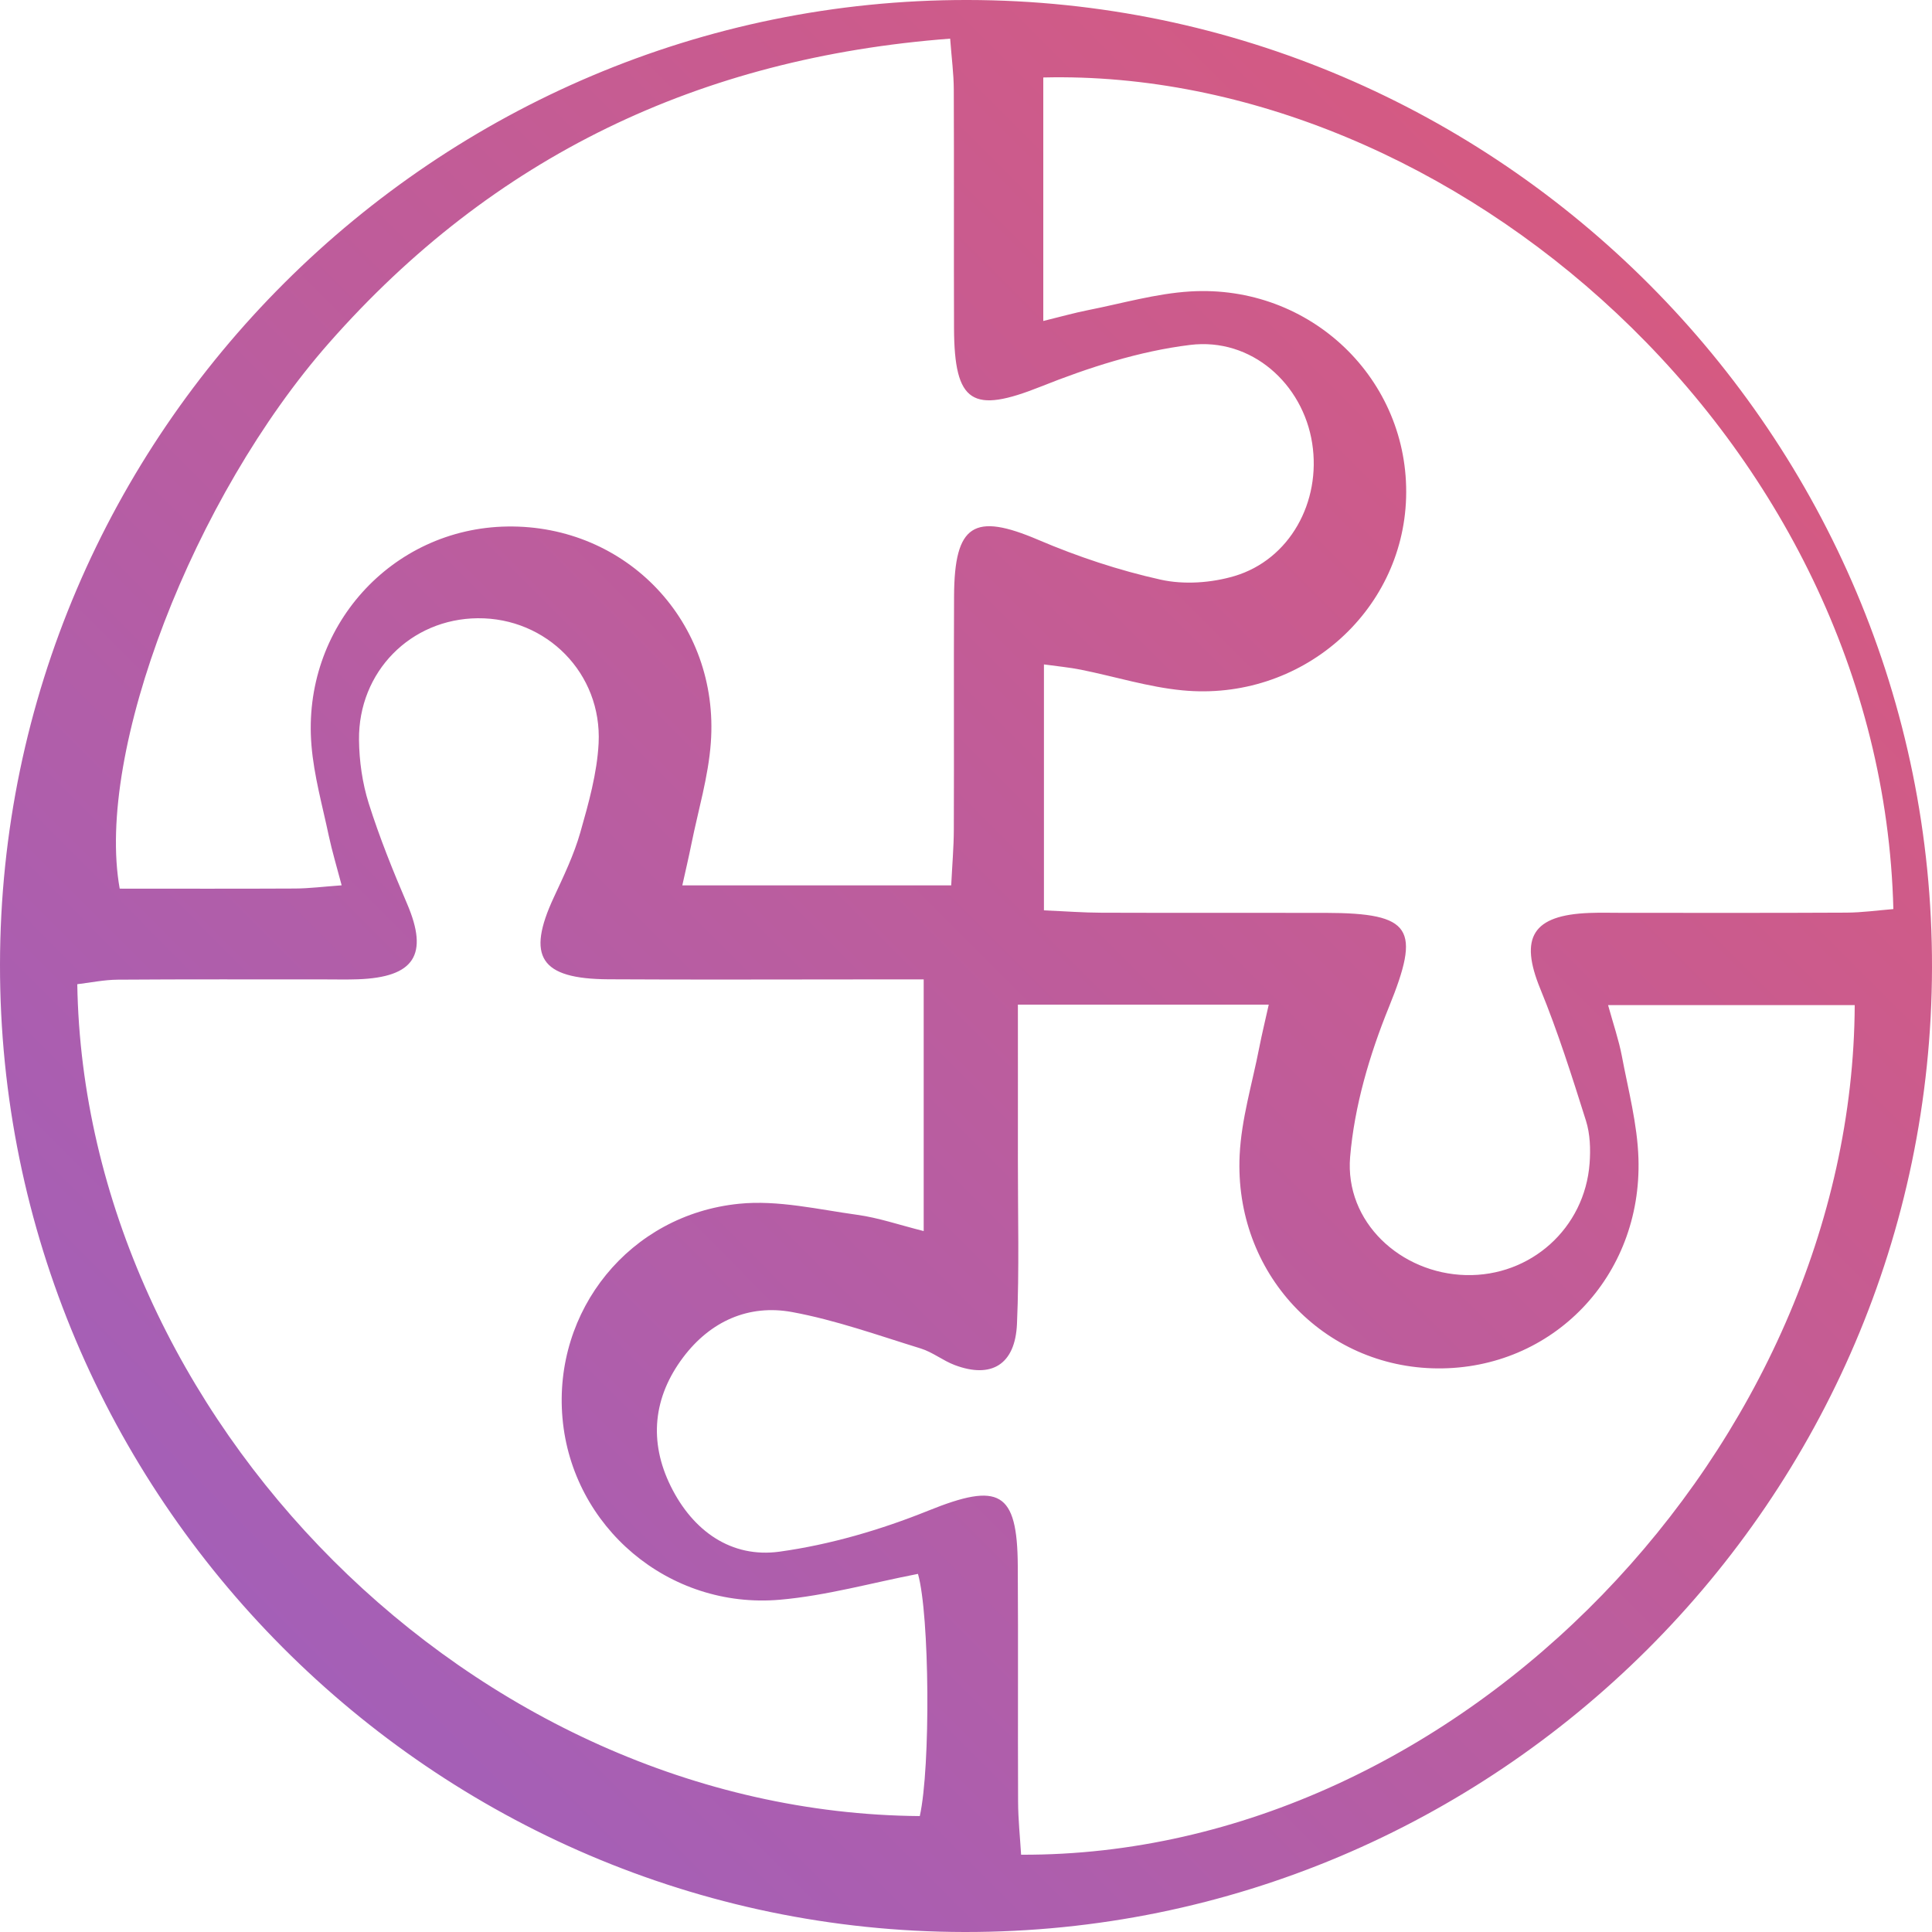 <svg width="50" height="50" viewBox="0 0 50 50" fill="none" xmlns="http://www.w3.org/2000/svg">
<path id="Fill 1" fill-rule="evenodd" clip-rule="evenodd" d="M27 8.307C27.461 8.194 27.811 8.095 28.165 8.025C29.041 7.852 29.915 7.597 30.799 7.543C33.923 7.352 36.48 9.825 36.39 12.879C36.302 15.857 33.66 18.161 30.6 17.866C29.715 17.781 28.851 17.508 27.975 17.332C27.677 17.272 27.373 17.245 27.017 17.195V23.56C27.579 23.584 28.041 23.62 28.503 23.621C30.436 23.628 32.37 23.621 34.303 23.625C36.56 23.629 36.769 24.036 35.943 26.068C35.443 27.299 35.051 28.63 34.941 29.942C34.801 31.628 36.249 32.955 37.932 32.999C39.61 33.043 41.015 31.789 41.139 30.104C41.166 29.739 41.153 29.347 41.044 29.002C40.682 27.854 40.318 26.703 39.862 25.59C39.318 24.263 39.66 23.682 41.135 23.627C41.417 23.616 41.701 23.624 41.984 23.624C43.917 23.624 45.851 23.629 47.785 23.619C48.192 23.617 48.6 23.559 49 23.527C48.696 11.371 37.553 1.751 27 2.005V8.307ZM26.426 48C37.826 48.045 47.949 37.345 48 26.012H41.617C41.757 26.52 41.895 26.918 41.973 27.328C42.139 28.209 42.375 29.092 42.403 29.98C42.5 33.041 40.175 35.434 37.205 35.414C34.25 35.394 31.936 32.946 32.082 29.896C32.126 28.962 32.409 28.04 32.589 27.114C32.658 26.761 32.744 26.411 32.835 26H26.343C26.343 27.385 26.345 28.695 26.343 30.004C26.341 31.425 26.381 32.847 26.319 34.265C26.273 35.317 25.656 35.686 24.706 35.327C24.404 35.213 24.136 34.994 23.83 34.899C22.727 34.559 21.629 34.164 20.5 33.956C19.378 33.75 18.386 34.191 17.68 35.128C16.905 36.157 16.785 37.306 17.36 38.466C17.933 39.624 18.927 40.328 20.173 40.157C21.483 39.976 22.796 39.591 24.029 39.094C25.852 38.359 26.329 38.585 26.34 40.522C26.353 42.558 26.339 44.594 26.348 46.63C26.35 47.089 26.399 47.549 26.426 48V48ZM24.617 22.914C24.643 22.379 24.684 21.923 24.685 21.467C24.693 19.453 24.681 17.44 24.691 15.426C24.7 13.562 25.209 13.262 26.87 13.971C27.889 14.406 28.957 14.761 30.036 15.001C30.642 15.136 31.349 15.086 31.949 14.908C33.378 14.481 34.197 12.99 33.959 11.47C33.719 9.935 32.39 8.73 30.797 8.927C29.484 9.088 28.174 9.511 26.936 10.005C25.172 10.708 24.697 10.45 24.69 8.492C24.683 6.432 24.693 4.372 24.684 2.312C24.682 1.908 24.628 1.505 24.59 1C18.096 1.494 12.757 4.055 8.514 8.876C5.004 12.864 2.462 19.455 3.098 22.998C4.595 22.998 6.118 23.003 7.641 22.995C8.005 22.993 8.368 22.946 8.842 22.912C8.715 22.429 8.595 22.034 8.509 21.631C8.345 20.854 8.126 20.079 8.061 19.292C7.806 16.243 10.128 13.672 13.127 13.626C16.215 13.579 18.625 16.106 18.396 19.223C18.332 20.102 18.071 20.965 17.895 21.835C17.826 22.179 17.745 22.521 17.658 22.914H24.617ZM23.905 25.347C23.302 25.347 22.837 25.347 22.371 25.347C20.16 25.347 17.95 25.357 15.739 25.344C13.982 25.333 13.617 24.76 14.334 23.221C14.588 22.673 14.854 22.121 15.018 21.545C15.233 20.789 15.452 20.012 15.492 19.236C15.583 17.424 14.142 15.985 12.364 16C10.631 16.015 9.273 17.381 9.291 19.148C9.297 19.698 9.378 20.268 9.543 20.792C9.822 21.674 10.17 22.538 10.536 23.391C11.098 24.705 10.729 25.293 9.258 25.344C8.977 25.354 8.694 25.347 8.412 25.347C6.624 25.348 4.837 25.341 3.049 25.354C2.695 25.356 2.342 25.431 2 25.471C2.183 36.635 12.212 46.906 23.804 47C24.087 45.732 24.058 41.783 23.757 40.732C22.567 40.962 21.385 41.296 20.183 41.401C17.301 41.651 14.805 39.516 14.557 36.701C14.312 33.919 16.29 31.436 19.13 31.153C20.131 31.052 21.173 31.3 22.189 31.44C22.733 31.515 23.262 31.698 23.905 31.86V25.347ZM50 25.041C49.974 38.807 38.723 50.021 24.959 50C11.2 49.979 -0.017 38.724 0 24.958C0.017 11.207 11.279 -0.017 25.042 -7.48876e-05C38.797 0.017 50.026 11.283 50 25.041V25.041Z" fill="url(#paint0_linear_0_487)"/>
<defs>
<linearGradient id="paint0_linear_0_487" x1="24.945" y1="-26.191" x2="-25.502" y2="24.241" gradientUnits="userSpaceOnUse">
<stop stop-color="#E05976"/>
<stop offset="1" stop-color="#9A60C2"/>
</linearGradient>
</defs>
</svg>
